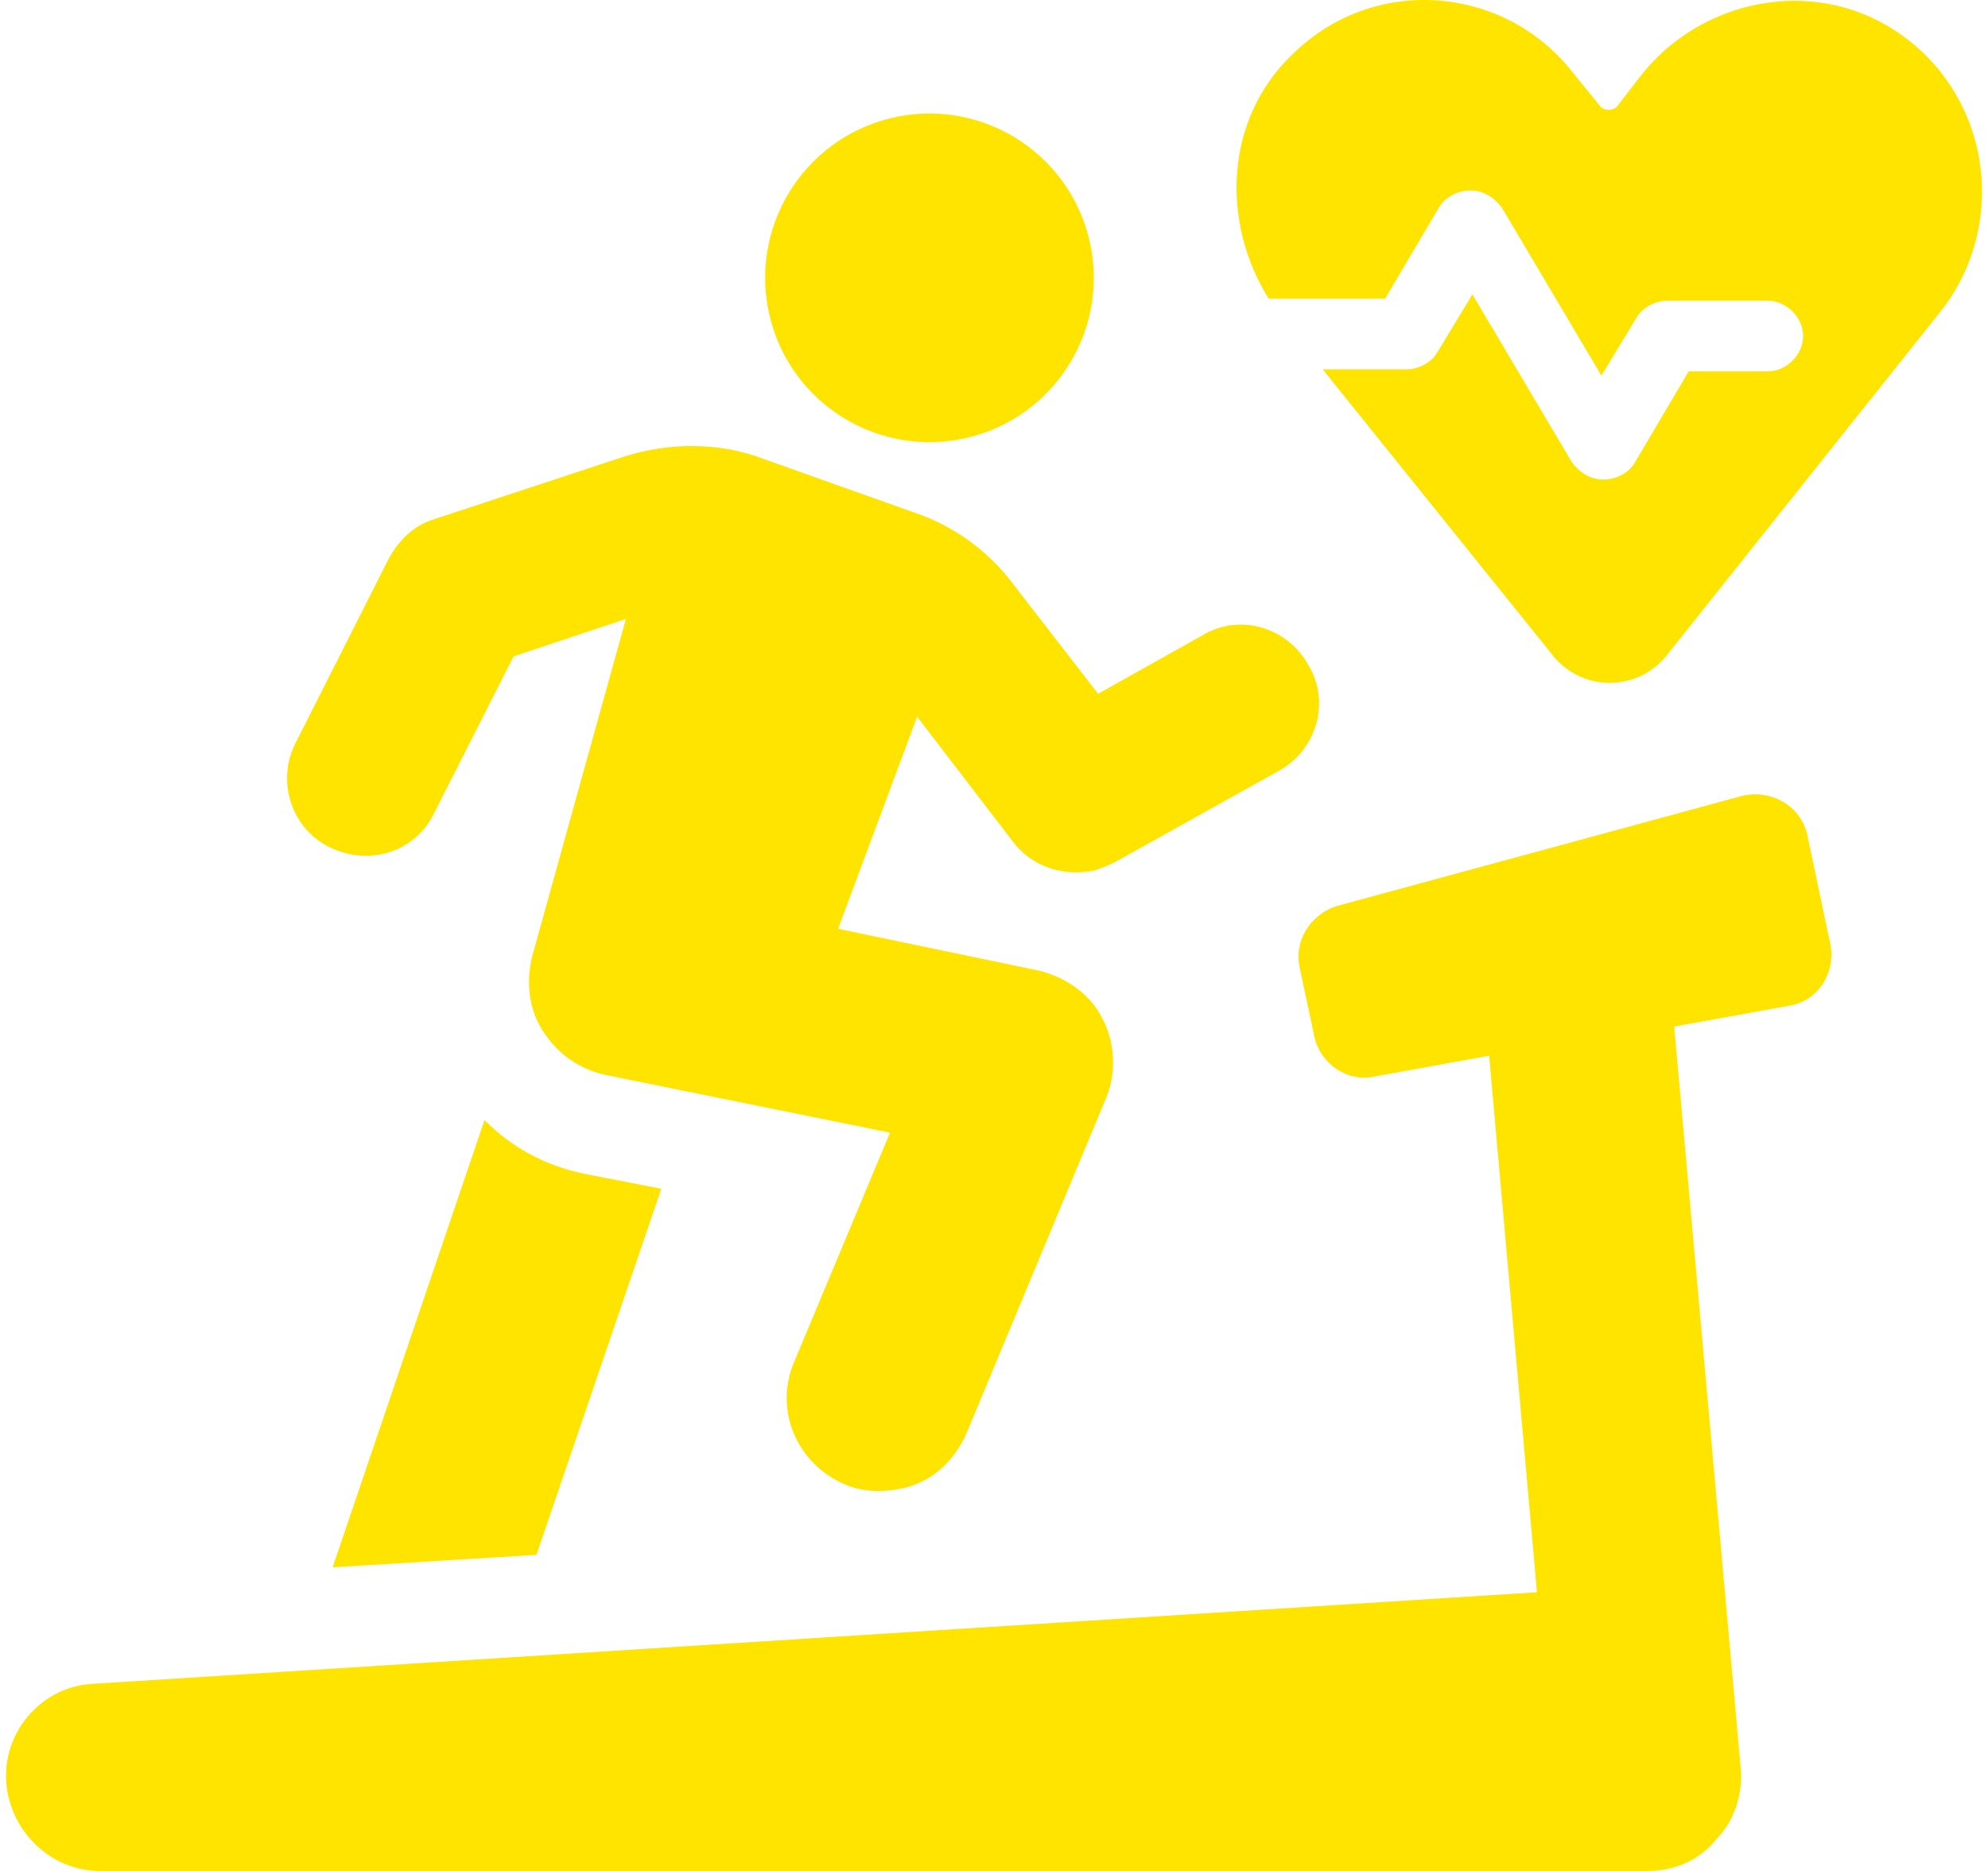 <svg width="34" height="32" viewBox="0 0 34 32" fill="none" xmlns="http://www.w3.org/2000/svg">
<path d="M32.404 0.518C30.981 -0.407 29.06 -0.015 28.029 1.336L27.673 1.799C27.602 1.906 27.424 1.906 27.353 1.799L26.89 1.23C25.716 -0.264 23.475 -0.442 22.088 0.945C20.949 2.048 20.878 3.791 21.697 5.107H23.689L24.613 3.542C24.72 3.364 24.933 3.257 25.147 3.257C25.36 3.257 25.538 3.364 25.68 3.542L27.388 6.423L27.992 5.427C28.099 5.249 28.312 5.143 28.526 5.143H30.233C30.553 5.143 30.838 5.427 30.838 5.747C30.838 6.067 30.553 6.352 30.233 6.352H28.881L27.957 7.917C27.85 8.095 27.637 8.202 27.423 8.202C27.21 8.202 27.032 8.095 26.89 7.917L25.182 5.036L24.578 6.032C24.471 6.21 24.258 6.317 24.044 6.317H22.621L26.57 11.226C27.068 11.83 27.993 11.83 28.491 11.226L33.222 5.285C34.361 3.791 34.04 1.585 32.404 0.518L32.404 0.518Z" fill="#FFE400"/>
<path d="M8.286 19.158L5.689 26.806L9.175 26.593L11.31 20.332L10.029 20.083C9.317 19.941 8.748 19.621 8.286 19.158L8.286 19.158Z" fill="#FFE400"/>
<path d="M18.627 4.089C18.993 5.598 18.067 7.117 16.559 7.483C15.05 7.849 13.531 6.922 13.165 5.414C12.8 3.906 13.726 2.387 15.234 2.021C16.742 1.655 18.262 2.581 18.627 4.089Z" fill="#FFE400"/>
<path d="M5.653 14.498C6.329 14.818 7.112 14.569 7.432 13.893L8.784 11.226L10.705 10.585L9.104 16.348C8.997 16.775 9.033 17.237 9.282 17.629C9.531 18.02 9.887 18.269 10.313 18.376L15.222 19.372L13.586 23.285C13.23 24.103 13.621 25.028 14.44 25.384C14.76 25.526 15.116 25.526 15.436 25.455C15.934 25.348 16.325 24.992 16.538 24.494L18.922 18.767C19.1 18.34 19.064 17.806 18.851 17.415C18.637 16.988 18.21 16.704 17.748 16.597L14.333 15.886L15.685 12.257L17.321 14.392C17.641 14.819 18.175 14.996 18.709 14.89C18.815 14.854 18.922 14.819 19.064 14.748L21.874 13.182C22.515 12.826 22.764 12.008 22.372 11.368C22.017 10.728 21.198 10.479 20.558 10.87L18.78 11.866L17.321 9.981C16.894 9.412 16.29 8.985 15.649 8.771L13.052 7.847C12.305 7.562 11.452 7.562 10.669 7.811L7.432 8.878C7.076 8.985 6.827 9.234 6.649 9.554L5.049 12.72C4.728 13.36 4.977 14.178 5.653 14.498L5.653 14.498Z" fill="#FFE400"/>
<path d="M30.91 14.285C30.803 13.787 30.305 13.502 29.807 13.609L22.871 15.494C22.408 15.636 22.123 16.099 22.23 16.561L22.48 17.735C22.586 18.198 23.049 18.518 23.511 18.411L25.468 18.056L26.286 27.233L1.598 28.799C0.744 28.834 0.069 29.581 0.104 30.435C0.14 31.289 0.851 32 1.705 32H28.171C28.634 32 29.06 31.822 29.345 31.467C29.665 31.146 29.807 30.684 29.772 30.257L28.633 17.558L30.59 17.202C31.088 17.131 31.408 16.633 31.301 16.135L30.91 14.285Z" fill="#FFE400"/>
</svg>
